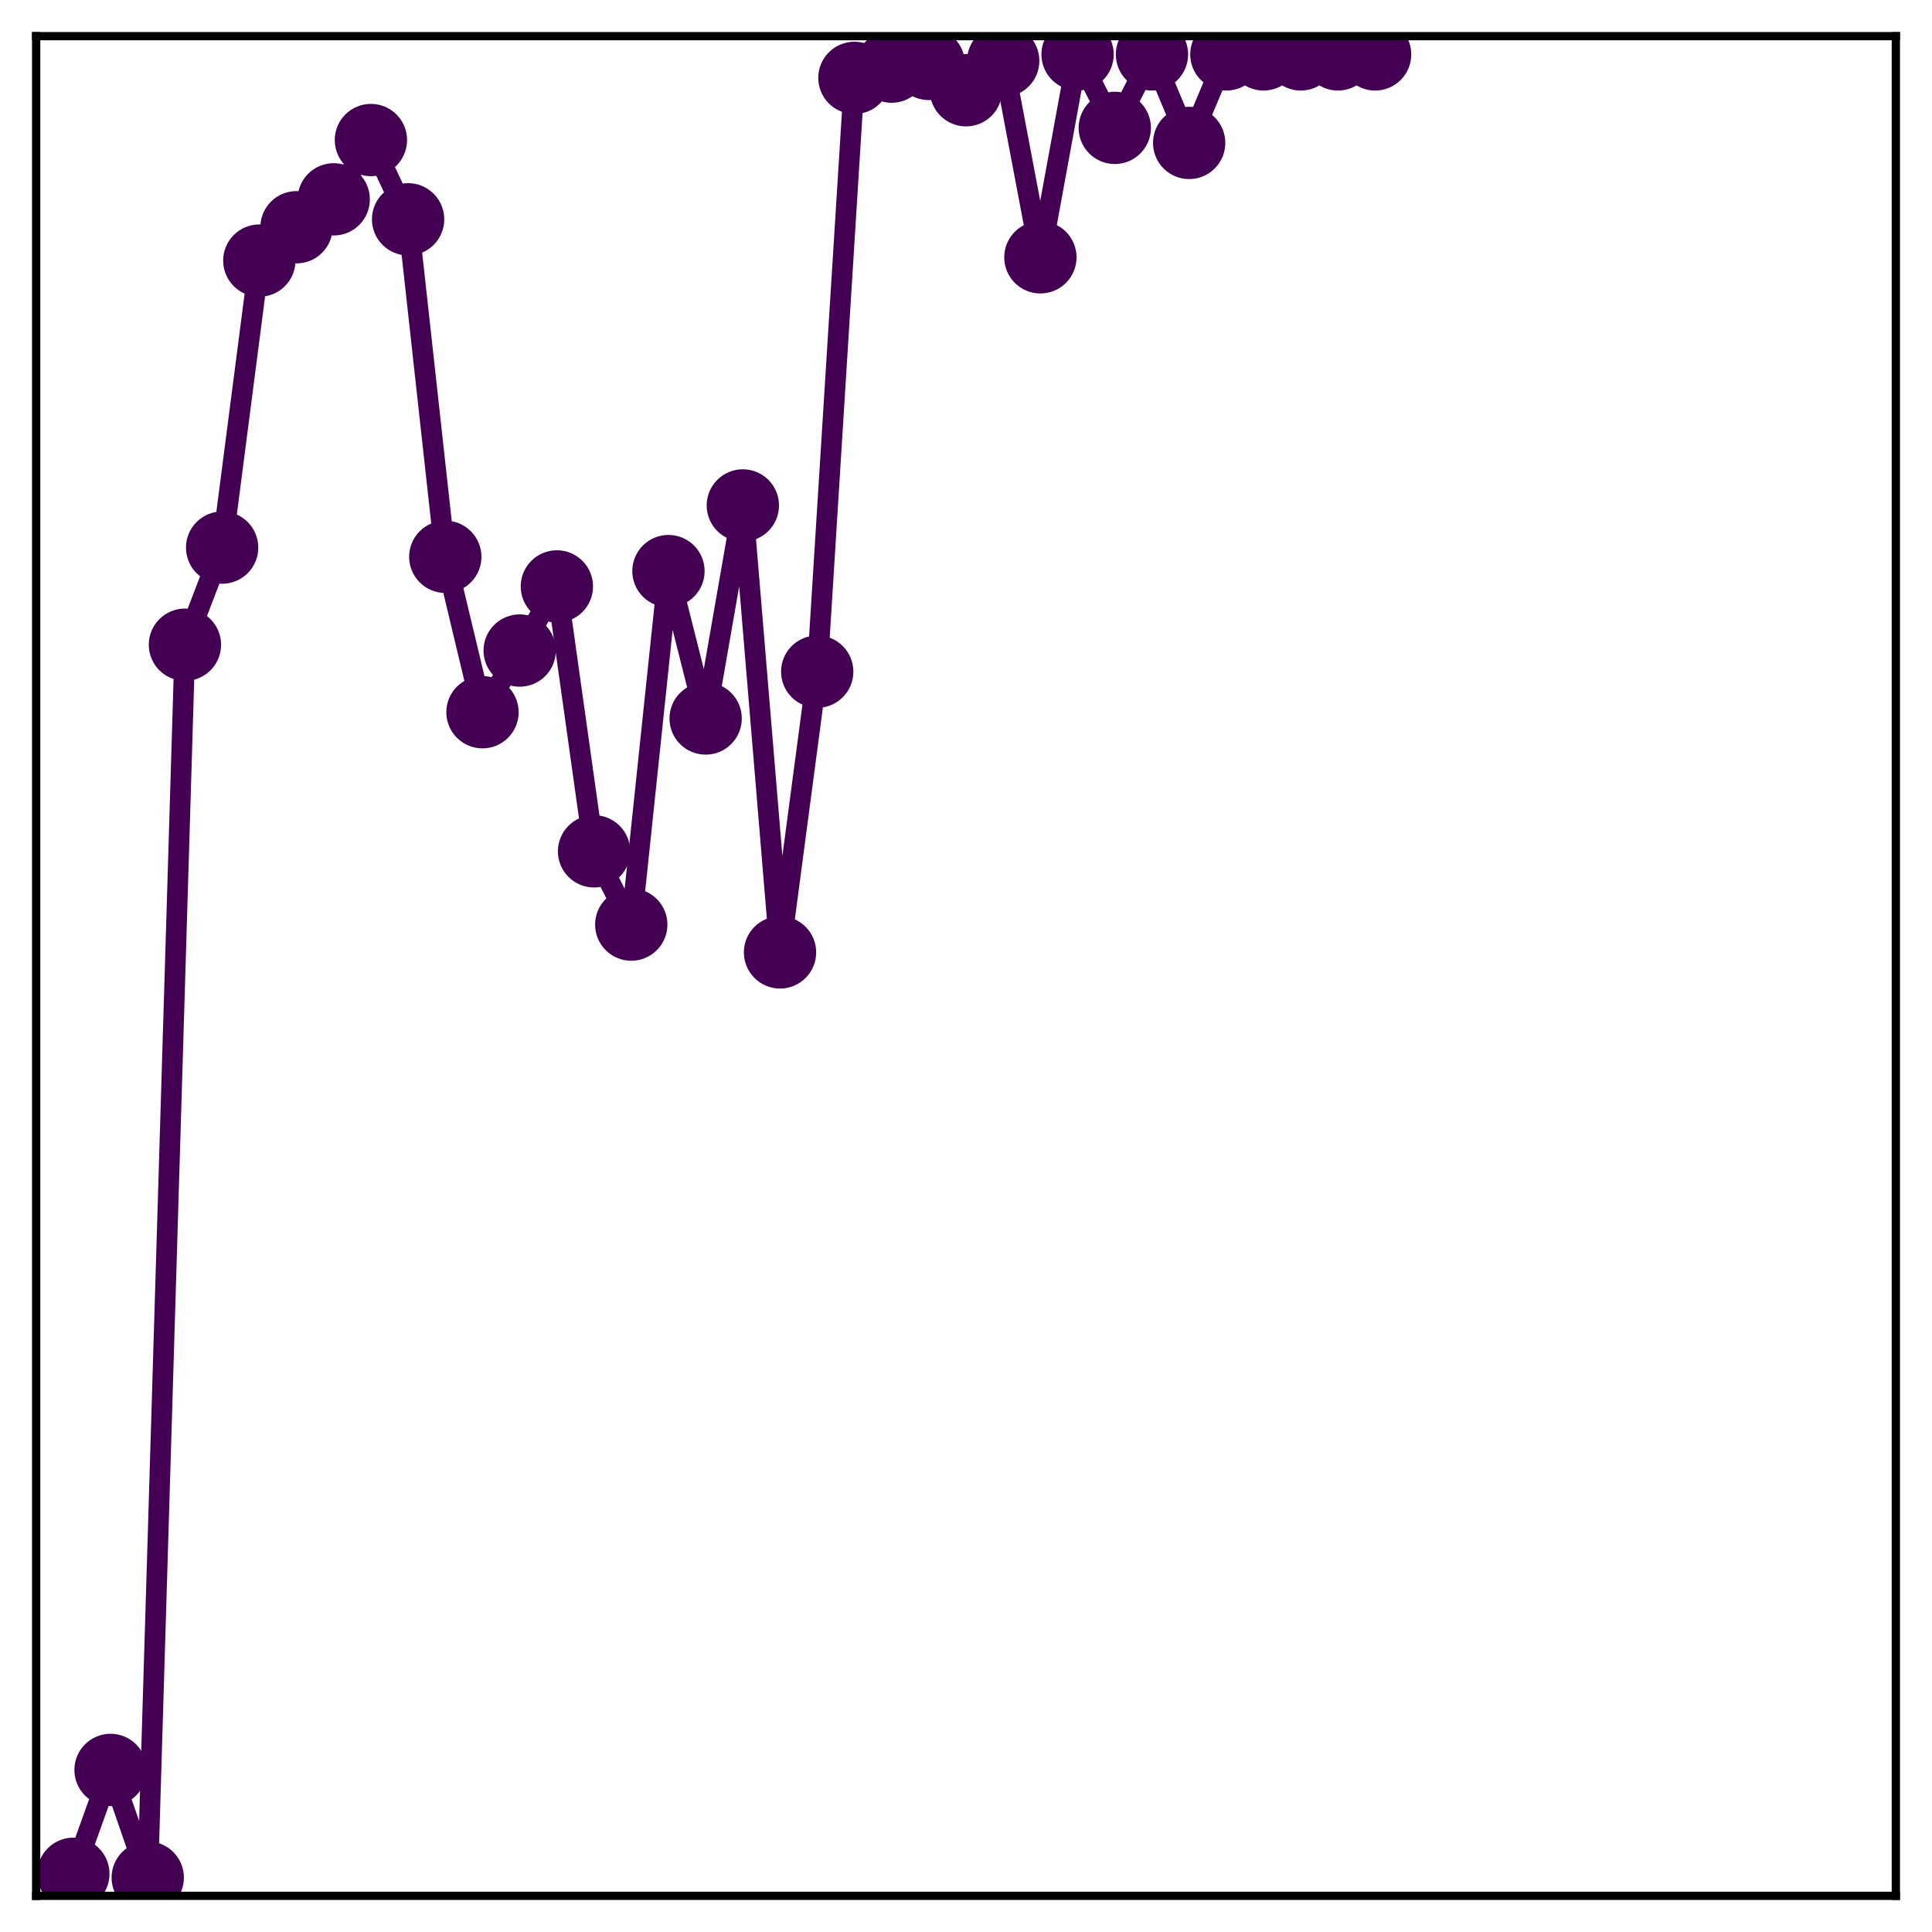 <?xml version="1.0" encoding="utf-8" standalone="no"?>
<!DOCTYPE svg PUBLIC "-//W3C//DTD SVG 1.1//EN"
  "http://www.w3.org/Graphics/SVG/1.1/DTD/svg11.dtd">
<!-- Created with matplotlib (http://matplotlib.org/) -->
<svg height="187pt" version="1.1" viewBox="0 0 187 187" width="187pt" xmlns="http://www.w3.org/2000/svg" xmlns:xlink="http://www.w3.org/1999/xlink">
 <defs>
  <style type="text/css">
*{stroke-linecap:butt;stroke-linejoin:round;}
  </style>
 </defs>
 <g id="figure_1">
  <g id="patch_1">
   <path d="M 0 187 
L 187 187 
L 187 -0 
L 0 -0 
z
" style="fill:#ffffff;"/>
  </g>
  <g id="axes_1">
   <g id="patch_2">
    <path d="M 3.5 183.5 
L 183.5 183.5 
L 183.5 3.5 
L 3.5 3.5 
z
" style="fill:#ffffff;"/>
   </g>
   <g id="matplotlib.axis_1"/>
   <g id="matplotlib.axis_2"/>
   <g id="line2d_1">
    <path clip-path="url(#p1cf5929843)" d="M 7.1 181.367 
L 10.7 171.313 
L 14.3 181.735 
L 17.9 62.403 
L 21.5 53.003 
L 25.1 25.223 
L 28.7 21.994 
L 32.3 19.294 
L 35.9 13.555 
L 39.5 21.227 
L 43.1 53.895 
L 46.7 68.936 
L 50.3 62.966 
L 53.9 56.76 
L 57.5 82.402 
L 61.1 89.492 
L 64.7 55.276 
L 68.3 69.543 
L 71.9 48.922 
L 75.5 92.182 
L 79.1 65.01 
L 82.7 7.537 
L 86.3 6.449 
L 89.9 6.188 
L 93.5 8.735 
L 97.1 5.888 
L 100.7 24.906 
L 104.3 5.265 
L 107.9 12.377 
L 111.5 5.265 
L 115.1 13.833 
L 118.7 5.265 
L 122.3 5.265 
L 125.9 5.265 
L 129.5 5.265 
L 133.1 5.265 
" style="fill:none;stroke:#440154;stroke-linecap:square;stroke-width:2;"/>
    <defs>
     <path d="M 0 3 
C 0.796 3 1.559 2.684 2.121 2.121 
C 2.684 1.559 3 0.796 3 0 
C 3 -0.796 2.684 -1.559 2.121 -2.121 
C 1.559 -2.684 0.796 -3 0 -3 
C -0.796 -3 -1.559 -2.684 -2.121 -2.121 
C -2.684 -1.559 -3 -0.796 -3 0 
C -3 0.796 -2.684 1.559 -2.121 2.121 
C -1.559 2.684 -0.796 3 0 3 
z
" id="mf67d7f9770" style="stroke:#440154;"/>
    </defs>
    <g clip-path="url(#p1cf5929843)">
     <use style="fill:#440154;stroke:#440154;" x="7.1" xlink:href="#mf67d7f9770" y="181.367"/>
     <use style="fill:#440154;stroke:#440154;" x="10.7" xlink:href="#mf67d7f9770" y="171.313"/>
     <use style="fill:#440154;stroke:#440154;" x="14.3" xlink:href="#mf67d7f9770" y="181.735"/>
     <use style="fill:#440154;stroke:#440154;" x="17.9" xlink:href="#mf67d7f9770" y="62.403"/>
     <use style="fill:#440154;stroke:#440154;" x="21.5" xlink:href="#mf67d7f9770" y="53.003"/>
     <use style="fill:#440154;stroke:#440154;" x="25.1" xlink:href="#mf67d7f9770" y="25.223"/>
     <use style="fill:#440154;stroke:#440154;" x="28.7" xlink:href="#mf67d7f9770" y="21.994"/>
     <use style="fill:#440154;stroke:#440154;" x="32.3" xlink:href="#mf67d7f9770" y="19.294"/>
     <use style="fill:#440154;stroke:#440154;" x="35.9" xlink:href="#mf67d7f9770" y="13.555"/>
     <use style="fill:#440154;stroke:#440154;" x="39.5" xlink:href="#mf67d7f9770" y="21.227"/>
     <use style="fill:#440154;stroke:#440154;" x="43.1" xlink:href="#mf67d7f9770" y="53.895"/>
     <use style="fill:#440154;stroke:#440154;" x="46.7" xlink:href="#mf67d7f9770" y="68.936"/>
     <use style="fill:#440154;stroke:#440154;" x="50.3" xlink:href="#mf67d7f9770" y="62.966"/>
     <use style="fill:#440154;stroke:#440154;" x="53.9" xlink:href="#mf67d7f9770" y="56.76"/>
     <use style="fill:#440154;stroke:#440154;" x="57.5" xlink:href="#mf67d7f9770" y="82.402"/>
     <use style="fill:#440154;stroke:#440154;" x="61.1" xlink:href="#mf67d7f9770" y="89.492"/>
     <use style="fill:#440154;stroke:#440154;" x="64.7" xlink:href="#mf67d7f9770" y="55.276"/>
     <use style="fill:#440154;stroke:#440154;" x="68.3" xlink:href="#mf67d7f9770" y="69.543"/>
     <use style="fill:#440154;stroke:#440154;" x="71.9" xlink:href="#mf67d7f9770" y="48.922"/>
     <use style="fill:#440154;stroke:#440154;" x="75.5" xlink:href="#mf67d7f9770" y="92.182"/>
     <use style="fill:#440154;stroke:#440154;" x="79.1" xlink:href="#mf67d7f9770" y="65.01"/>
     <use style="fill:#440154;stroke:#440154;" x="82.7" xlink:href="#mf67d7f9770" y="7.537"/>
     <use style="fill:#440154;stroke:#440154;" x="86.3" xlink:href="#mf67d7f9770" y="6.449"/>
     <use style="fill:#440154;stroke:#440154;" x="89.9" xlink:href="#mf67d7f9770" y="6.188"/>
     <use style="fill:#440154;stroke:#440154;" x="93.5" xlink:href="#mf67d7f9770" y="8.735"/>
     <use style="fill:#440154;stroke:#440154;" x="97.1" xlink:href="#mf67d7f9770" y="5.888"/>
     <use style="fill:#440154;stroke:#440154;" x="100.7" xlink:href="#mf67d7f9770" y="24.906"/>
     <use style="fill:#440154;stroke:#440154;" x="104.3" xlink:href="#mf67d7f9770" y="5.265"/>
     <use style="fill:#440154;stroke:#440154;" x="107.9" xlink:href="#mf67d7f9770" y="12.377"/>
     <use style="fill:#440154;stroke:#440154;" x="111.5" xlink:href="#mf67d7f9770" y="5.265"/>
     <use style="fill:#440154;stroke:#440154;" x="115.1" xlink:href="#mf67d7f9770" y="13.833"/>
     <use style="fill:#440154;stroke:#440154;" x="118.7" xlink:href="#mf67d7f9770" y="5.265"/>
     <use style="fill:#440154;stroke:#440154;" x="122.3" xlink:href="#mf67d7f9770" y="5.265"/>
     <use style="fill:#440154;stroke:#440154;" x="125.9" xlink:href="#mf67d7f9770" y="5.265"/>
     <use style="fill:#440154;stroke:#440154;" x="129.5" xlink:href="#mf67d7f9770" y="5.265"/>
     <use style="fill:#440154;stroke:#440154;" x="133.1" xlink:href="#mf67d7f9770" y="5.265"/>
    </g>
   </g>
   <g id="patch_3">
    <path d="M 3.5 183.5 
L 3.5 3.5 
" style="fill:none;stroke:#000000;stroke-linecap:square;stroke-linejoin:miter;stroke-width:0.8;"/>
   </g>
   <g id="patch_4">
    <path d="M 183.5 183.5 
L 183.5 3.5 
" style="fill:none;stroke:#000000;stroke-linecap:square;stroke-linejoin:miter;stroke-width:0.8;"/>
   </g>
   <g id="patch_5">
    <path d="M 3.5 183.5 
L 183.5 183.5 
" style="fill:none;stroke:#000000;stroke-linecap:square;stroke-linejoin:miter;stroke-width:0.8;"/>
   </g>
   <g id="patch_6">
    <path d="M 3.5 3.5 
L 183.5 3.5 
" style="fill:none;stroke:#000000;stroke-linecap:square;stroke-linejoin:miter;stroke-width:0.8;"/>
   </g>
  </g>
 </g>
 <defs>
  <clipPath id="p1cf5929843">
   <rect height="180" width="180" x="3.5" y="3.5"/>
  </clipPath>
 </defs>
</svg>
